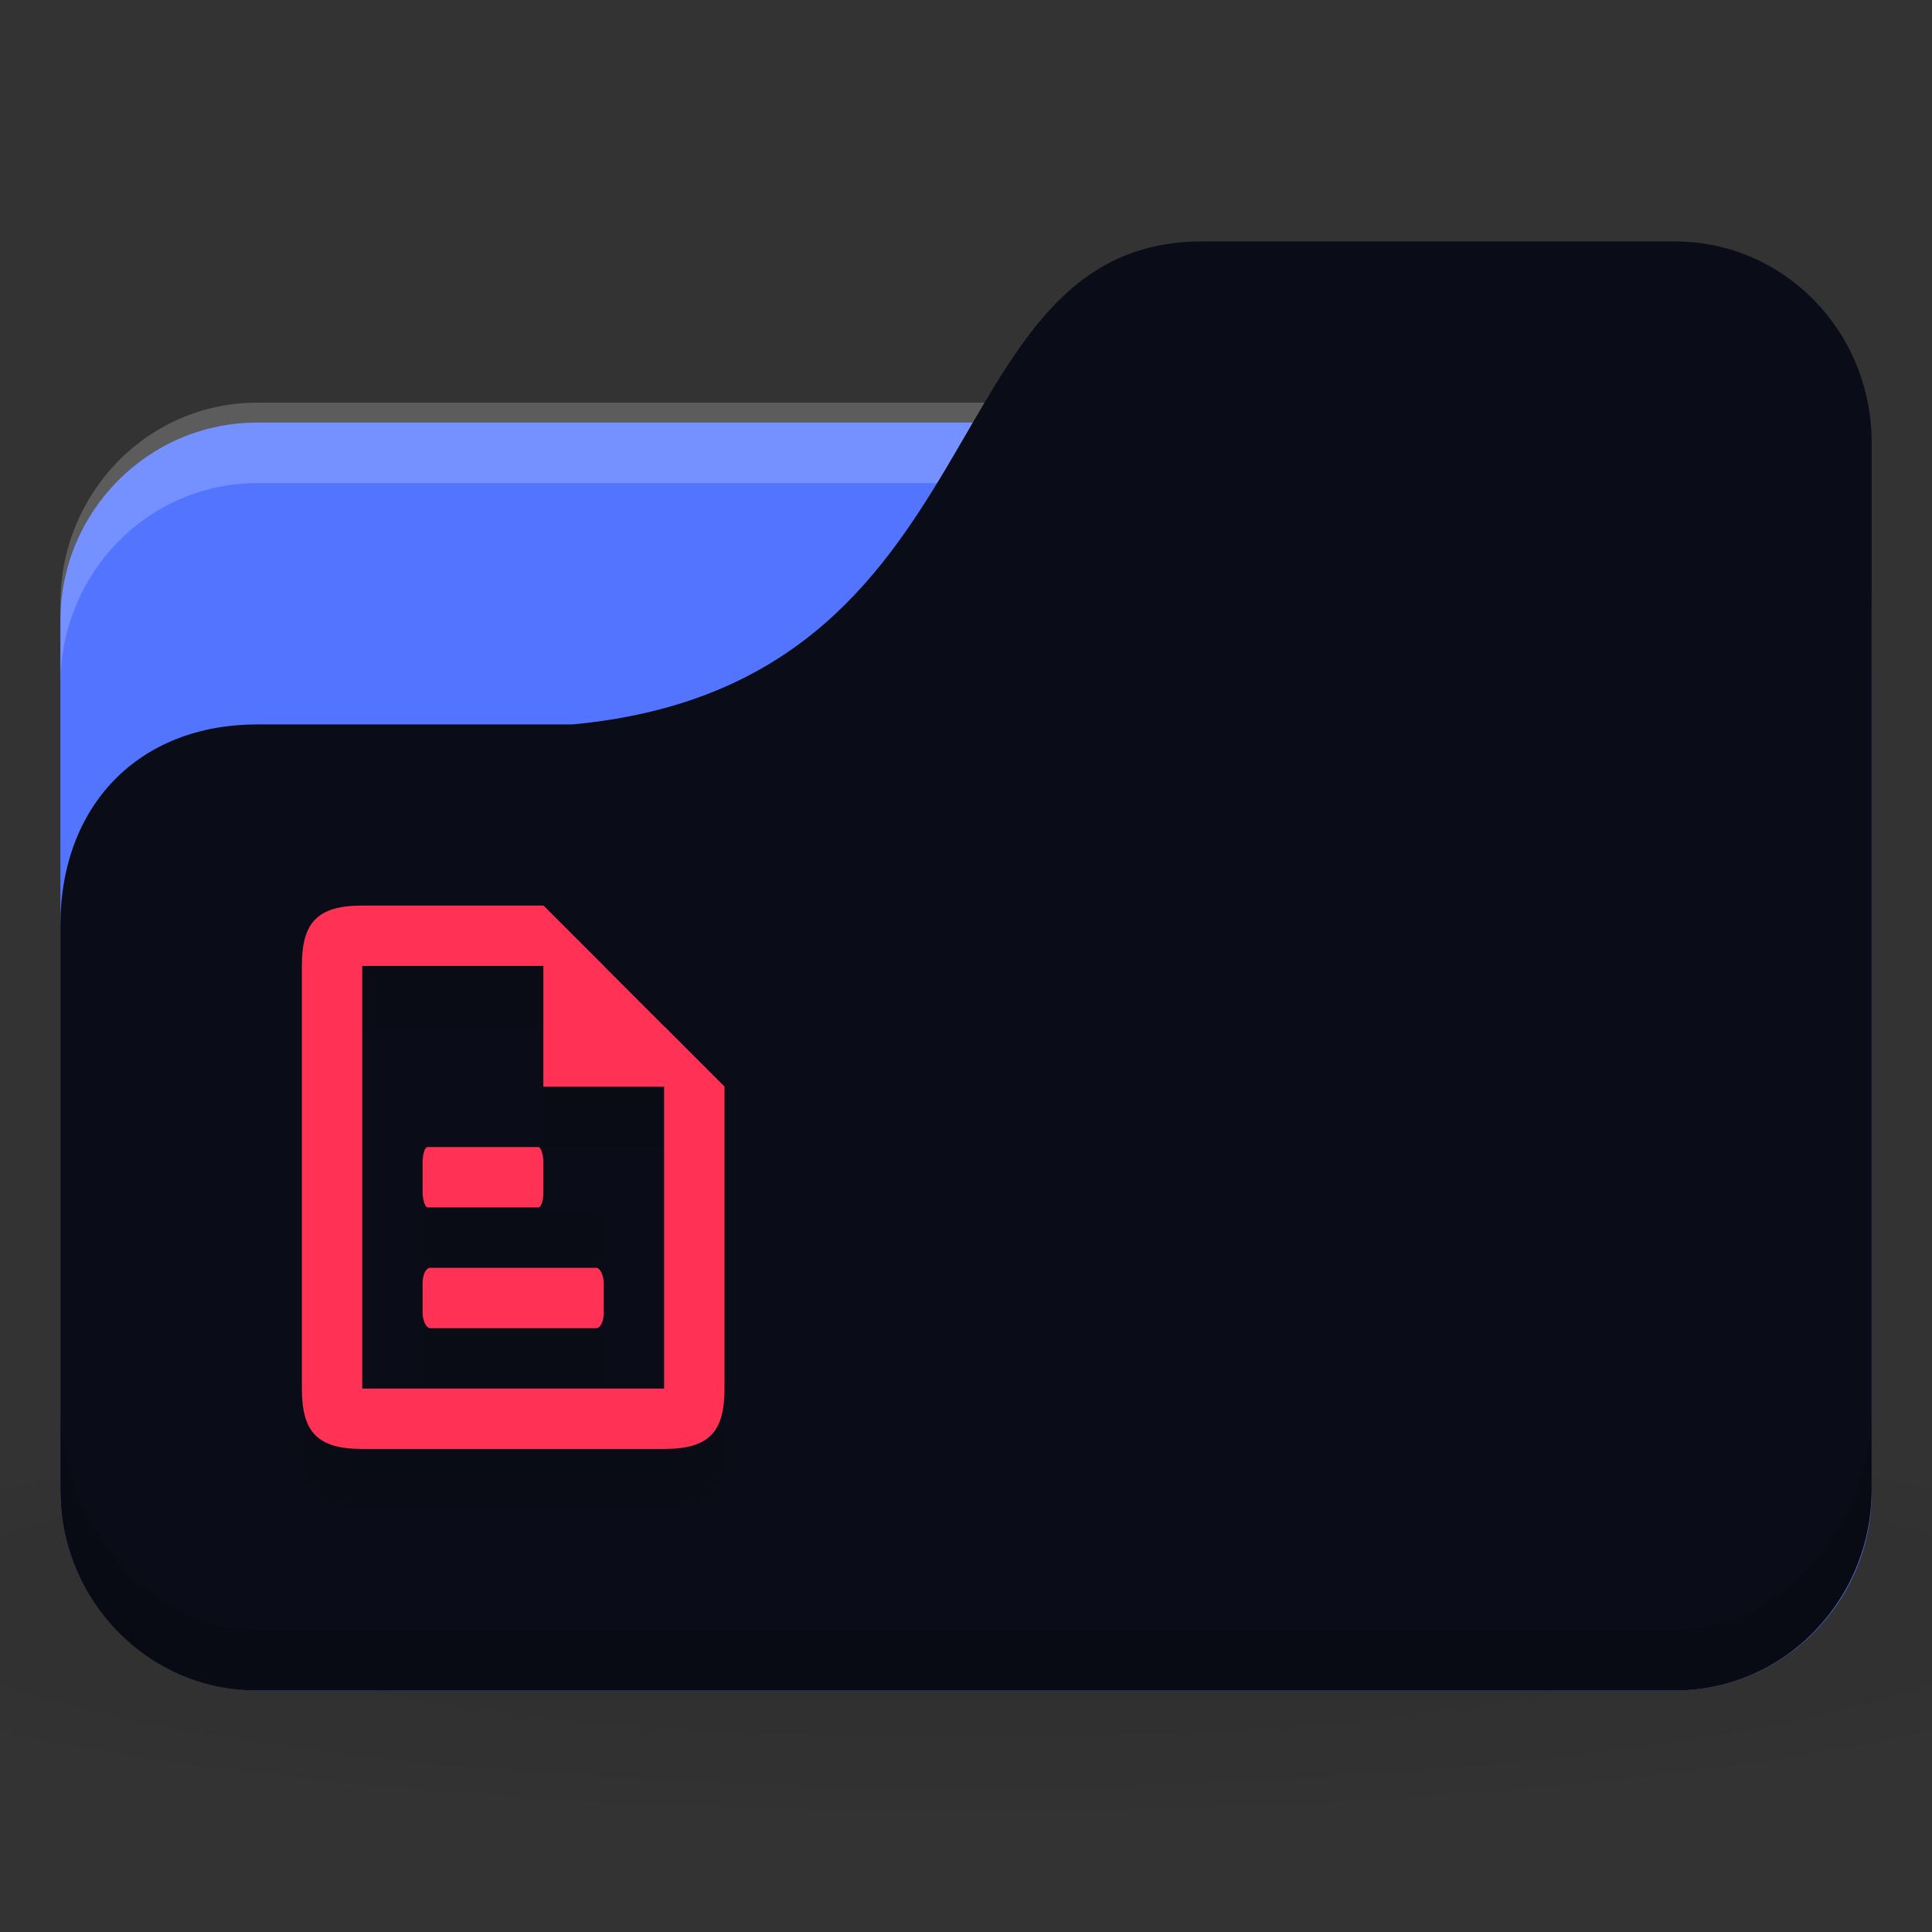 <svg xmlns="http://www.w3.org/2000/svg" viewBox="0 0 64 64">
 <rect x="0" y="0" width="64" height="64" fill="#333333" stroke="none"/>
 <defs>
  <radialGradient r="24" cy="40.5" cx="24" gradientTransform="matrix(1.667,0,0,0.278,-8,1030.446)" gradientUnits="userSpaceOnUse" id="radialGradient3159">
   <stop style="stop-color:#000;stop-opacity:1"/>
   <stop offset="1" style="stop-color:#000;stop-opacity:0.196"/>
  </radialGradient>
 </defs>
 <g transform="translate(0,-988.362)">
  <path d="m 32 1035.03 c -13.1 0 -24.704 1.044 -32 2.667 l 0 8 c 7.296 1.622 18.898 2.667 32 2.667 13.1 0 24.704 -1.044 32 -2.667 l 0 -8 c -7.296 -1.623 -18.898 -2.667 -32 -2.667 z" style="fill:url(#radialGradient3159);opacity:0.1;fill-opacity:1;stroke:none"/>
  <rect width="60" height="42" x="2" y="1002.36" rx="6.522" ry="6.562" style="fill:#5274ff;fill-opacity:1;stroke:none"/>
  <path d="m 8.522 1001.7 c -3.613 0 -6.522 2.973 -6.522 6.667 l 0 2.667 c 0 -3.693 2.909 -6.667 6.522 -6.667 l 46.957 0 c 3.613 0 6.522 2.973 6.522 6.667 l 0 -2.667 c 0 -3.693 -2.909 -6.667 -6.522 -6.667 l -46.957 0 z" style="fill:#fff;opacity:0.2;fill-opacity:1;stroke:none"/>
  <path d="m 8.522 1012.36 10.435 0 c 14.348 -1.333 11.739 -16 20.87 -16 l 15.652 0 c 3.613 0 6.522 2.973 6.522 6.667 l 0 34.667 c 0 3.693 -2.909 6.667 -6.522 6.667 l -46.957 0 c -3.613 0 -6.522 -2.973 -6.522 -6.667 l 0 -18.667 c 0 -4 2.609 -6.667 6.522 -6.667 z" style="fill:#0a0d17;fill-opacity:1;stroke:none"/>
  <path d="m 2 1035.03 0 2.667 c 0 3.693 2.909 6.667 6.522 6.667 l 46.957 0 c 3.613 0 6.522 -2.973 6.522 -6.667 l 0 -2.667 c 0 3.693 -2.909 7.333 -6.522 7.333 l -46.957 0 c -3.613 0 -6.522 -3.64 -6.522 -7.333 z" style="fill:#000;opacity:0.15;fill-opacity:1;stroke:none"/>
  <path d="m 12 1020.36 c -1.5 0 -2 0.571 -2 2 l 0 14 c 0 1.429 0.5 2 2 2 l 10 0 c 1.5 0 2 -0.571 2 -2 l 0 -10 -2 -2 -2 -2 -2 -2 z m 0 2 6 0 0 4 4 0 0 10 -10 0 z m 2.25 6 c -0.139 0 -0.25 0.223 -0.25 0.5 l 0 1 c 0 0.277 0.111 0.5 0.25 0.5 l 5.5 0 c 0.139 0 0.25 -0.223 0.25 -0.5 l 0 -1 c 0 -0.277 -0.111 -0.5 -0.25 -0.5 z m 0 4 c -0.139 0 -0.25 0.223 -0.25 0.5 l 0 1 c 0 0.277 0.111 0.5 0.25 0.5 l 5.5 0 c 0.139 0 0.25 -0.223 0.25 -0.5 l 0 -1 c 0 -0.277 -0.111 -0.5 -0.25 -0.5 z" style="fill:#000;fill-opacity:0.098;stroke:none"/>
  <path d="m 12 1018.36 c -1.5 0 -2 0.571 -2 2 l 0 14 c 0 1.429 0.5 2 2 2 l 10 0 c 1.5 0 2 -0.571 2 -2 l 0 -10 -6 -6 z m 0 2 8 0 0 0 2 2 0 12 -10 0 z" style="fill:#ff3255;fill-opacity:1;stroke:none"/>
  <path d="m 18 1018.36 0 6 6 0 z" style="fill:#ff3255;fill-opacity:1;stroke:none"/>
  <rect ry="0.5" rx="0.167" y="1026.36" x="14" height="2" width="4" style="fill:#ff3255;fill-opacity:1;stroke:none"/>
  <rect width="6" height="2" x="14" y="1030.36" rx="0.25" ry="0.5" style="fill:#ff3255;fill-opacity:1;stroke:none"/>
 </g>
</svg>
